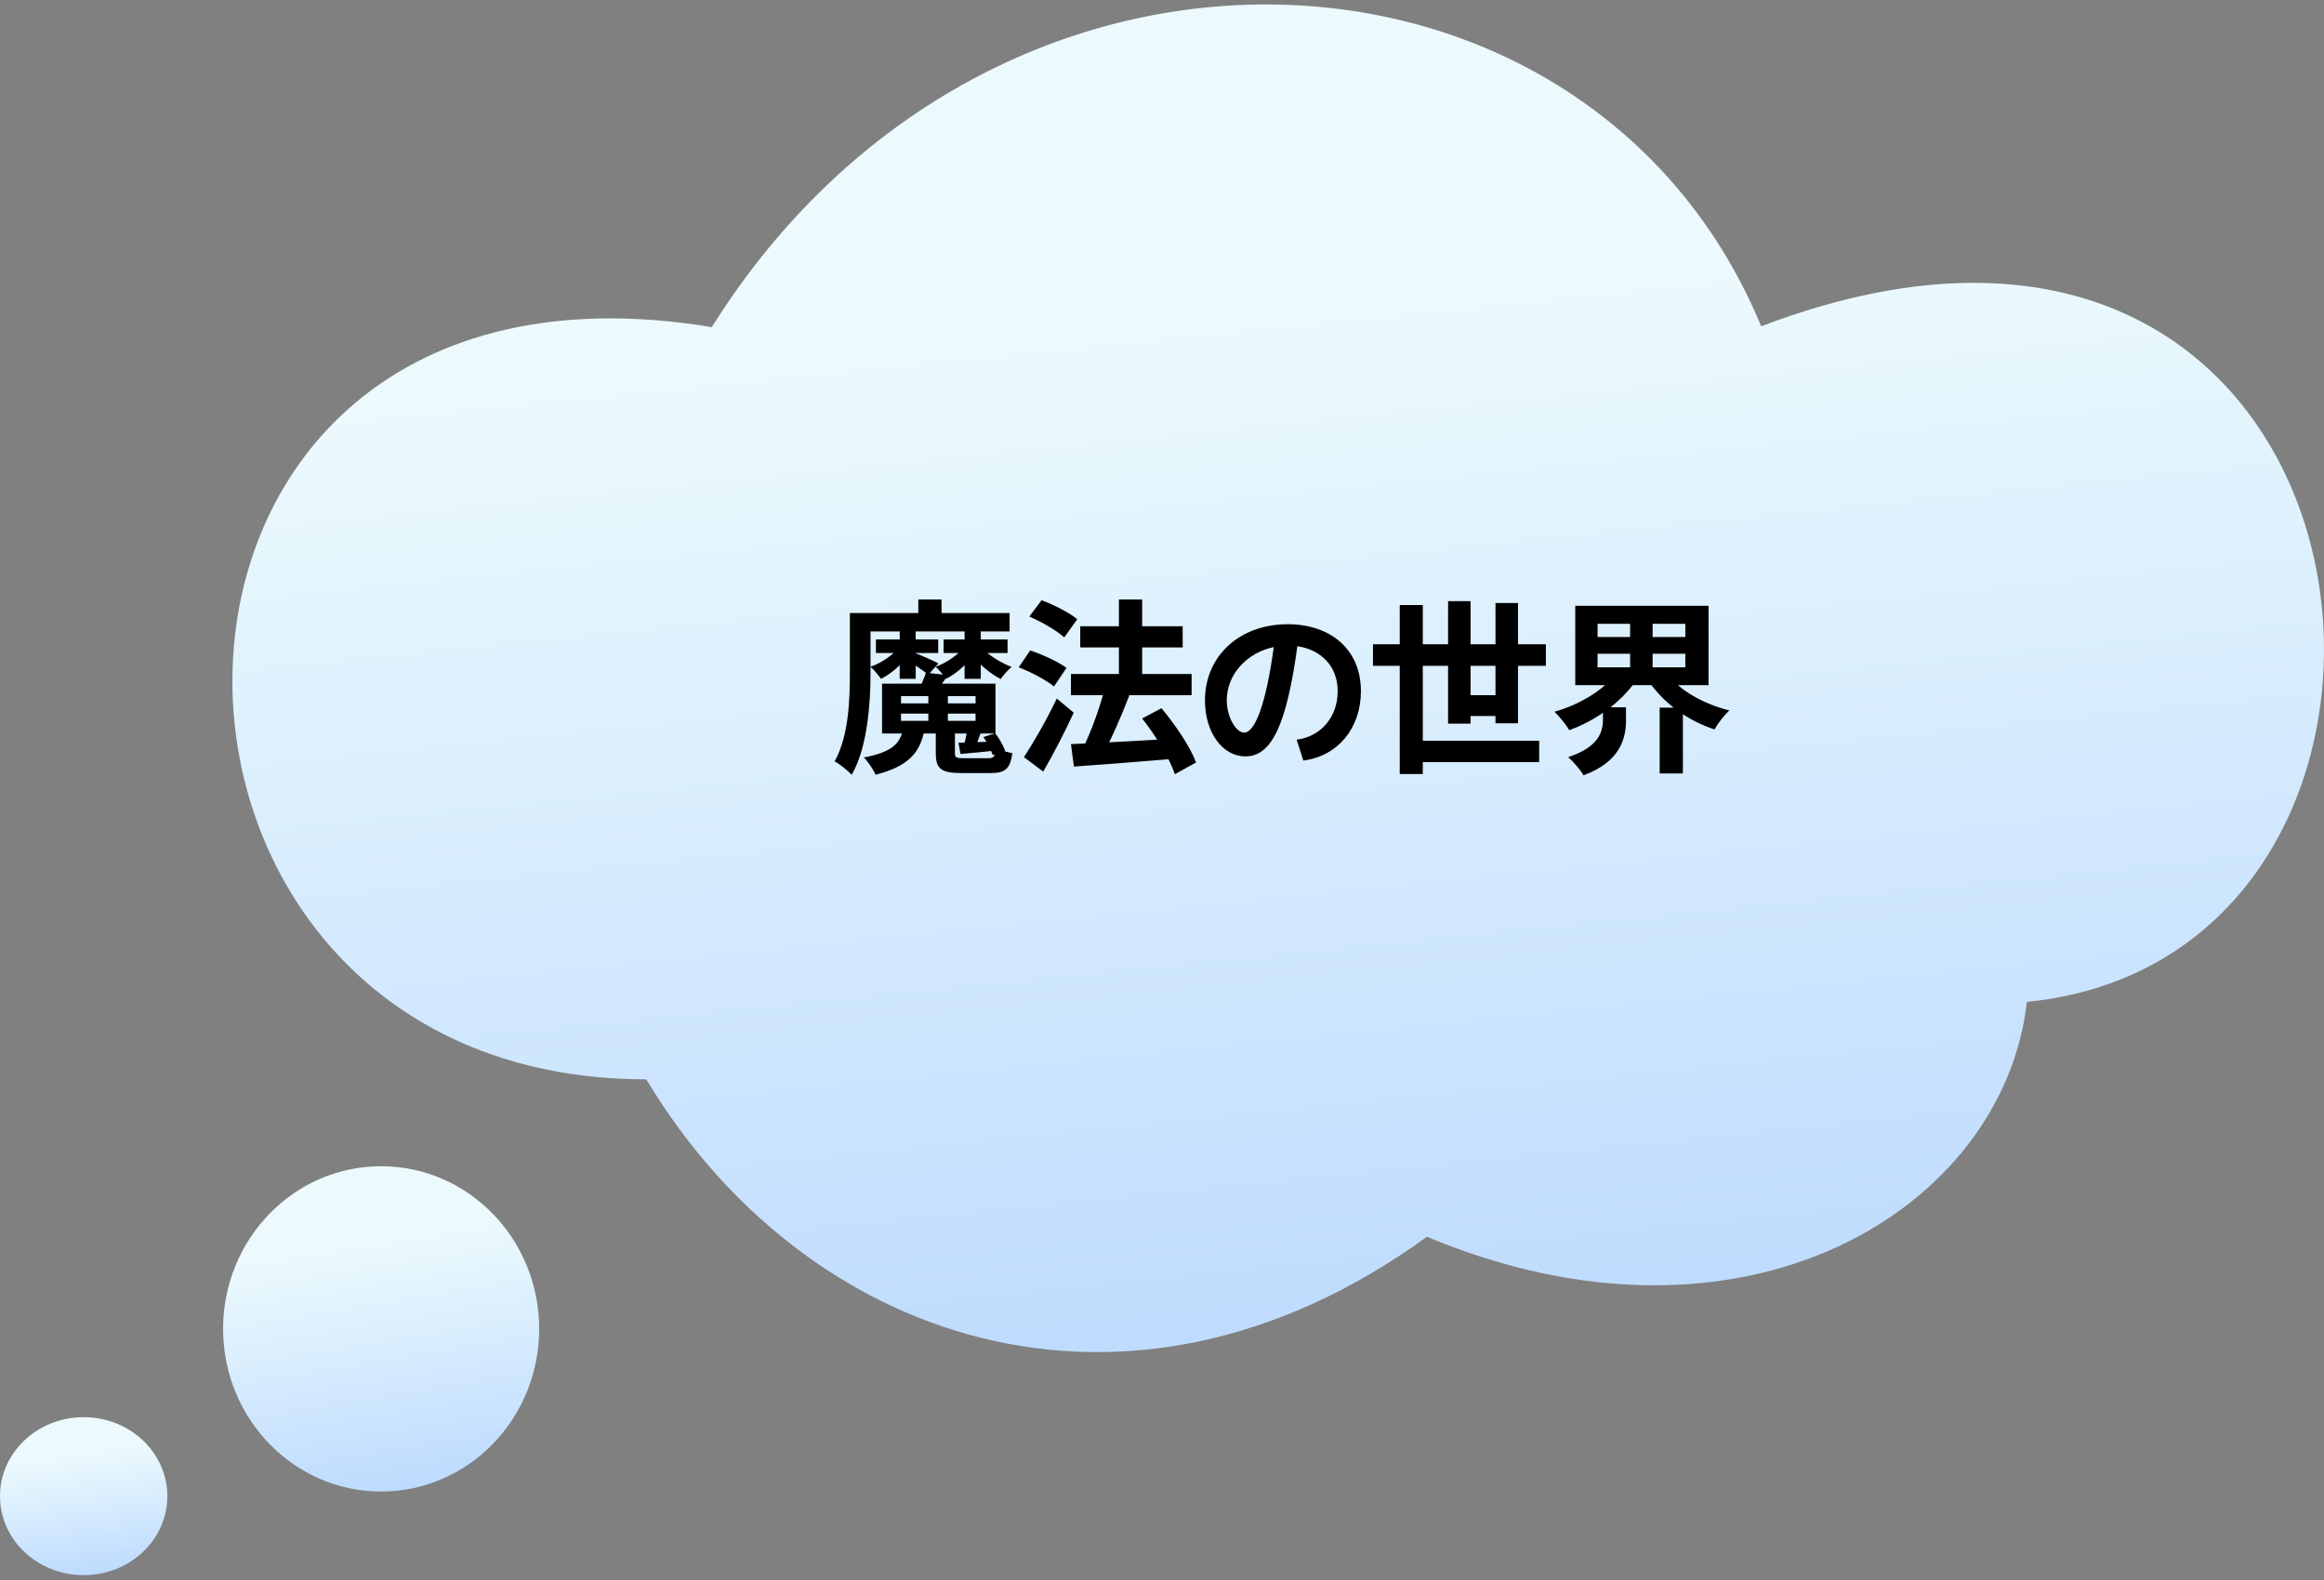 <svg width="250" height="170" viewBox="0 0 250 170" fill="none" xmlns="http://www.w3.org/2000/svg">
<rect x="0" y="0" width="250" height="170" fill="#808080" stroke="none"/>
<path d="M189.458 35.109C171.061 -9.313 106.672 -12.809 76.568 35.196C9.071 24.027 8.997 116.133 69.526 116.133C86.251 144.076 120.888 156.716 153.501 133.072C187.786 147.401 215.528 130.011 218.037 107.8C268.938 102.715 258.779 8.676 189.458 35.109Z" fill="url(#paint0_linear_802_5098)"/>
<ellipse cx="41" cy="142.98" rx="17" ry="17.5" fill="url(#paint1_linear_802_5098)"/>
<ellipse cx="9" cy="160.98" rx="9" ry="8.5" fill="url(#paint2_linear_802_5098)"/>
<path d="M94.225 68.8H100.925V70.26H94.225V68.8ZM101.505 68.8H108.385V70.26H101.505V68.8ZM96.785 67.841H98.505V73.04H96.785V67.841ZM99.865 74.141H101.965V78.04H99.865V74.141ZM103.765 67.841H105.505V73.04H103.765V67.841ZM96.925 76.781V77.561H104.945V76.781H96.925ZM96.925 74.9V75.68H104.945V74.9H96.925ZM94.885 73.561H107.085V78.921H94.885V73.561ZM103.105 79.921C104.205 79.88 105.545 79.841 107.065 79.781L107.045 80.76C105.685 80.921 104.485 81.02 103.325 81.121L103.105 79.921ZM96.805 69.54L98.025 70.001C97.345 71.18 96.045 72.421 94.765 73.04C94.505 72.641 94.005 72.061 93.645 71.74C94.865 71.32 96.145 70.421 96.805 69.54ZM103.765 69.54L105.005 70.001C104.325 71.18 103.025 72.421 101.765 73.04C101.505 72.641 101.005 72.061 100.645 71.74C101.845 71.32 103.125 70.421 103.765 69.54ZM105.645 69.74C106.365 70.501 107.705 71.341 108.825 71.76C108.445 72.061 107.925 72.66 107.645 73.061C106.485 72.481 105.125 71.281 104.385 70.281L105.645 69.74ZM97.105 78.641H99.425C98.945 80.921 97.825 82.421 94.185 83.361C93.965 82.82 93.365 81.921 92.925 81.501C95.965 80.921 96.745 80.02 97.105 78.641ZM100.665 78.581H102.725V81.02C102.725 81.52 102.865 81.581 103.705 81.581C104.085 81.581 105.825 81.581 106.305 81.581C106.925 81.581 107.045 81.421 107.125 80.4C107.545 80.68 108.345 80.941 108.905 81.04C108.665 82.74 108.125 83.18 106.545 83.18C106.065 83.18 103.925 83.18 103.465 83.18C101.205 83.18 100.665 82.701 100.665 81.02V78.581ZM99.605 72.38L101.965 72.641C101.525 73.341 101.025 73.941 100.685 74.4L98.945 74.02C99.185 73.481 99.465 72.841 99.605 72.38ZM104.105 78.18L105.625 78.581C105.305 79.3 105.085 80.001 104.885 80.501L103.705 80.141C103.865 79.561 104.045 78.721 104.105 78.18ZM105.785 79.3L107.065 78.9C107.505 79.46 107.945 80.26 108.125 80.781L106.785 81.24C106.625 80.701 106.205 79.88 105.785 79.3ZM98.425 70.26C98.925 70.441 100.545 71.141 100.945 71.38L99.865 72.6C99.385 72.18 98.065 71.32 97.445 70.941L98.425 70.26ZM98.785 64.501H101.285V67.16H98.785V64.501ZM92.805 65.96H108.605V67.941H92.805V65.96ZM91.425 65.96H93.645V72.38C93.645 75.561 93.345 80.361 91.625 83.361C91.225 82.941 90.285 82.16 89.785 81.921C91.305 79.201 91.425 75.26 91.425 72.38V65.96ZM115.205 72.52H128.185V74.8H115.205V72.52ZM116.205 67.38H127.225V69.66H116.205V67.38ZM120.365 64.501H122.865V74.18H120.365V64.501ZM115.205 80.061C117.885 79.96 122.105 79.721 126.045 79.501V81.66C122.305 81.981 118.345 82.281 115.525 82.481L115.205 80.061ZM122.865 77.3L124.945 76.201C126.425 77.981 128.045 80.341 128.665 82.04L126.385 83.3C125.845 81.66 124.325 79.141 122.865 77.3ZM118.825 74.121L121.485 74.82C120.605 77.141 119.465 79.701 118.545 81.361L116.405 80.68C117.305 78.921 118.305 76.18 118.825 74.121ZM110.725 66.341L112.045 64.581C113.345 65.061 115.045 65.921 115.885 66.621L114.485 68.581C113.705 67.861 112.045 66.9 110.725 66.341ZM109.585 71.8L110.825 69.981C112.125 70.421 113.845 71.201 114.725 71.861L113.385 73.861C112.585 73.201 110.905 72.3 109.585 71.8ZM110.145 81.46C111.145 79.96 112.585 77.46 113.685 75.16L115.505 76.68C114.525 78.8 113.345 81.081 112.225 83.02L110.145 81.46ZM139.484 79.586C142.102 79.254 143.898 77.144 143.898 74.371C143.898 71.705 142.15 69.918 139.562 69.527C138.4 78.004 136.789 81.383 133.977 81.383C131.496 81.383 129.621 78.785 129.621 75.367C129.621 70.582 133.332 67.164 138.527 67.164C143.098 67.164 146.398 69.84 146.398 74.371C146.398 78.356 143.898 81.363 140.207 81.832L139.484 79.586ZM131.965 75.367C131.965 77.066 132.922 78.824 133.84 78.824C135.07 78.824 136.232 75.445 137.023 69.625C134.123 70.231 131.965 72.564 131.965 75.367ZM147.695 69.32H166.295V71.641H147.695V69.32ZM151.835 79.701H165.575V82.001H151.835V79.701ZM156.775 74.8H161.915V77.04H156.775V74.8ZM150.575 65.1H153.055V83.281H150.575V65.1ZM155.775 64.68H158.195V77.861H155.775V64.68ZM160.875 64.88H163.295V77.82H160.875V64.88ZM171.855 70.341V71.8H181.295V70.341H171.855ZM171.855 67.121V68.54H181.295V67.121H171.855ZM169.455 65.18H183.795V73.721H169.455V65.18ZM179.315 72.46C180.635 74.26 183.235 75.74 186.035 76.441C185.495 76.921 184.775 77.861 184.435 78.481C181.495 77.52 178.895 75.6 177.295 73.201L179.315 72.46ZM173.855 72.441L175.975 73.26C174.355 75.581 171.655 77.54 168.815 78.561C168.455 77.96 167.735 77.061 167.215 76.581C169.915 75.82 172.535 74.24 173.855 72.441ZM172.435 76.1H174.915V77.481C174.915 79.4 174.335 81.96 170.335 83.421C170.015 82.82 169.215 81.921 168.695 81.46C172.035 80.38 172.435 78.68 172.435 77.4V76.1ZM175.355 66.16H177.775V72.76H175.355V66.16ZM178.535 76.141H181.035V83.221H178.535V76.141Z" fill="black"/>
<defs>
<linearGradient id="paint0_linear_802_5098" x1="132.452" y1="19.034" x2="154.803" y2="238.082" gradientUnits="userSpaceOnUse">
<stop offset="0.067" stop-color="#ECFAFD"/>
<stop offset="1" stop-color="#97C1FF"/>
</linearGradient>
<linearGradient id="paint1_linear_802_5098" x1="40.237" y1="129.959" x2="48.719" y2="182" gradientUnits="userSpaceOnUse">
<stop offset="0.067" stop-color="#ECFAFD"/>
<stop offset="1" stop-color="#97C1FF"/>
</linearGradient>
<linearGradient id="paint2_linear_802_5098" x1="8.596" y1="154.656" x2="12.392" y2="180.037" gradientUnits="userSpaceOnUse">
<stop offset="0.067" stop-color="#ECFAFD"/>
<stop offset="1" stop-color="#97C1FF"/>
</linearGradient>
</defs>
</svg>
